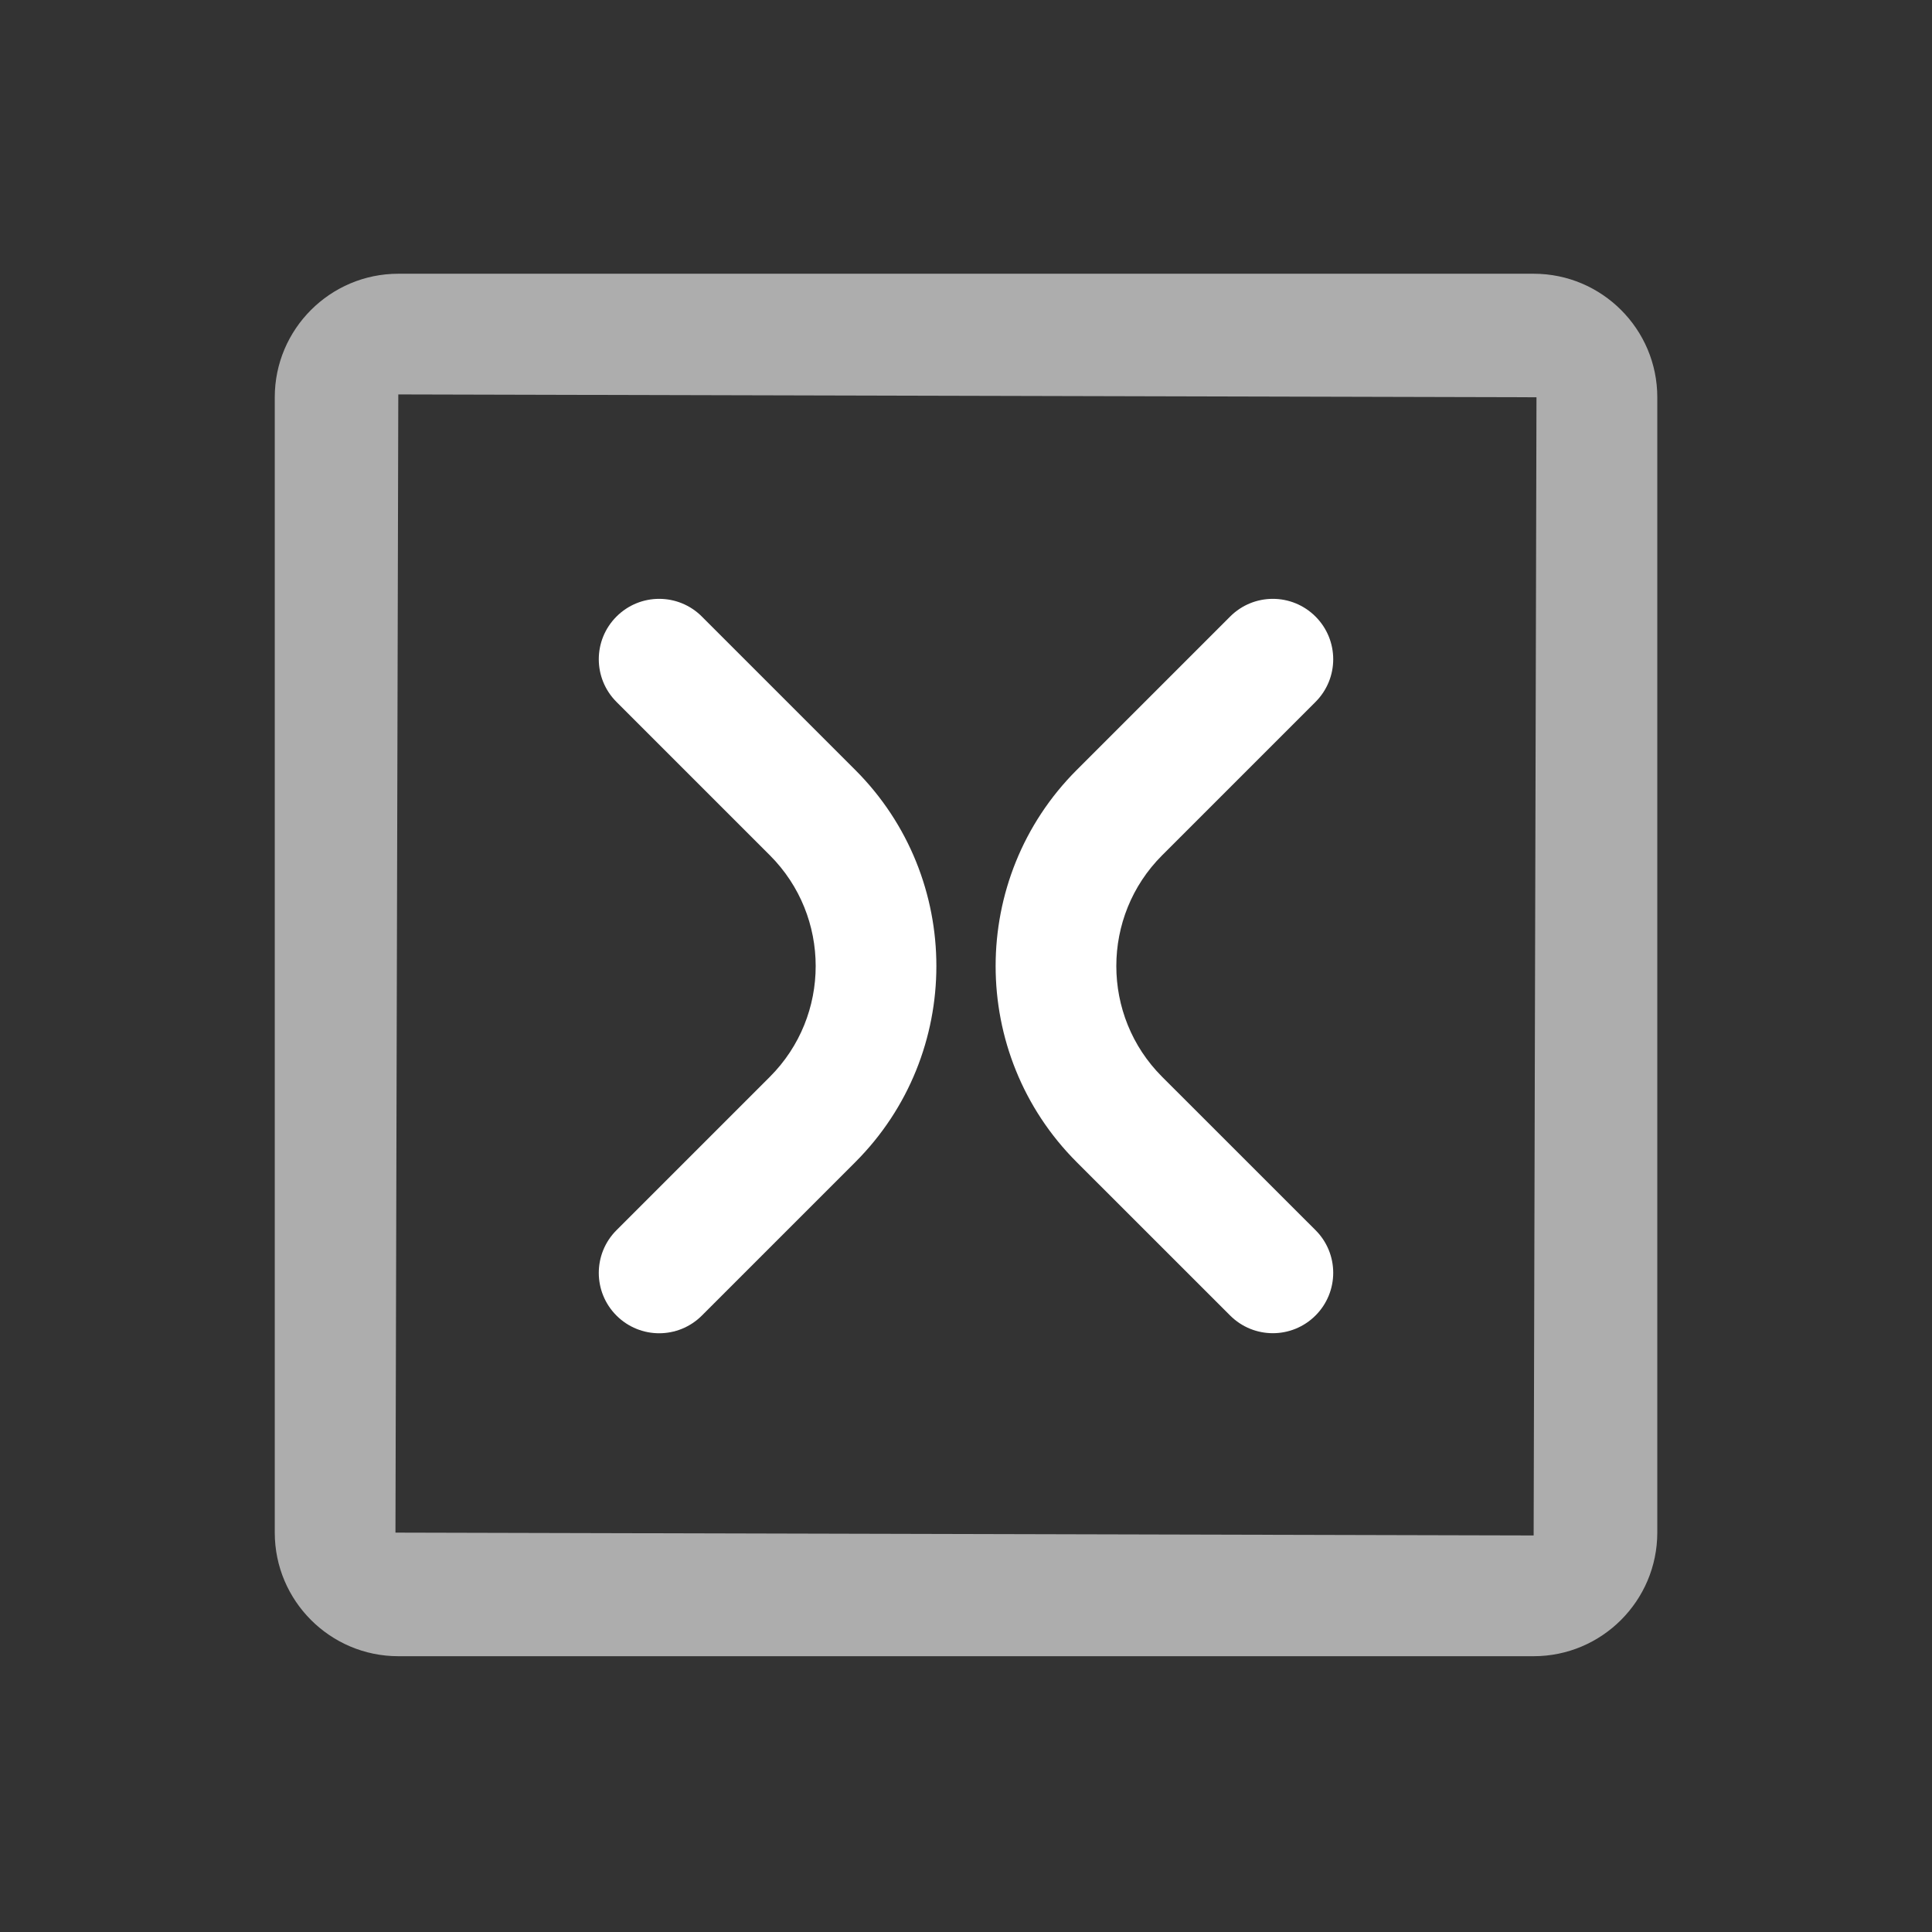 <?xml version="1.0" encoding="windows-1252"?>
<!-- Generator: Adobe Illustrator 22.1.0, SVG Export Plug-In . SVG Version: 6.00 Build 0)  -->
<svg version="1.1" id="Layer_1" xmlns="http://www.w3.org/2000/svg" xmlns:xlink="http://www.w3.org/1999/xlink" x="0px" y="0px" width="32" height="32" viewBox="0 0 32 32" style="enable-background:new 0 0 32 32;" xml:space="preserve">
<rect x="0" y="0" width="32" height="32" fill="#333333" stroke="none"/>
<g id="icon-s-decline_5_">
	<g style="opacity:0.6;">
		<path style="fill:#FFFFFF;" d="M25.402,27.432H6.597c-1.128,0-2.046-0.918-2.046-2.047V6.58c0-1.128,0.918-2.046,2.046-2.046    h18.806c1.129,0,2.047,0.918,2.047,2.046v18.805C27.449,26.514,26.531,27.432,25.402,27.432z M6.597,6.533L6.55,25.385    l18.852,0.047L25.449,6.58L6.597,6.533z"/>
	</g>
	<rect id="icon-s-decline_8_" x="3.68" y="3.68" style="opacity:0;fill:#FFFFFF;" width="24.641" height="24.641"/>
	<path style="fill:#FFFFFF;" d="M21.082,22.082c-0.256,0-0.512-0.098-0.707-0.293l-2.541-2.54c-1.791-1.791-1.791-4.705,0-6.496   l2.541-2.541c0.391-0.391,1.023-0.391,1.414,0s0.391,1.023,0,1.414l-2.541,2.541c-1.011,1.011-1.011,2.657,0,3.668l2.541,2.54   c0.391,0.39,0.391,1.023,0,1.414C21.594,21.984,21.338,22.082,21.082,22.082z"/>
	<path style="fill:#FFFFFF;" d="M10.918,22.083c-0.256,0-0.512-0.098-0.707-0.293c-0.391-0.391-0.391-1.023,0-1.414l2.541-2.541   c1.011-1.011,1.011-2.657,0-3.668l-2.541-2.541c-0.391-0.391-0.391-1.023,0-1.414s1.023-0.391,1.414,0l2.541,2.541   c1.791,1.791,1.791,4.705,0,6.496l-2.541,2.541C11.43,21.985,11.174,22.083,10.918,22.083z"/>
	<rect id="icon-s-decline_7_" style="opacity:0;fill:#FFFFFF;" width="32" height="32"/>
</g>
</svg>